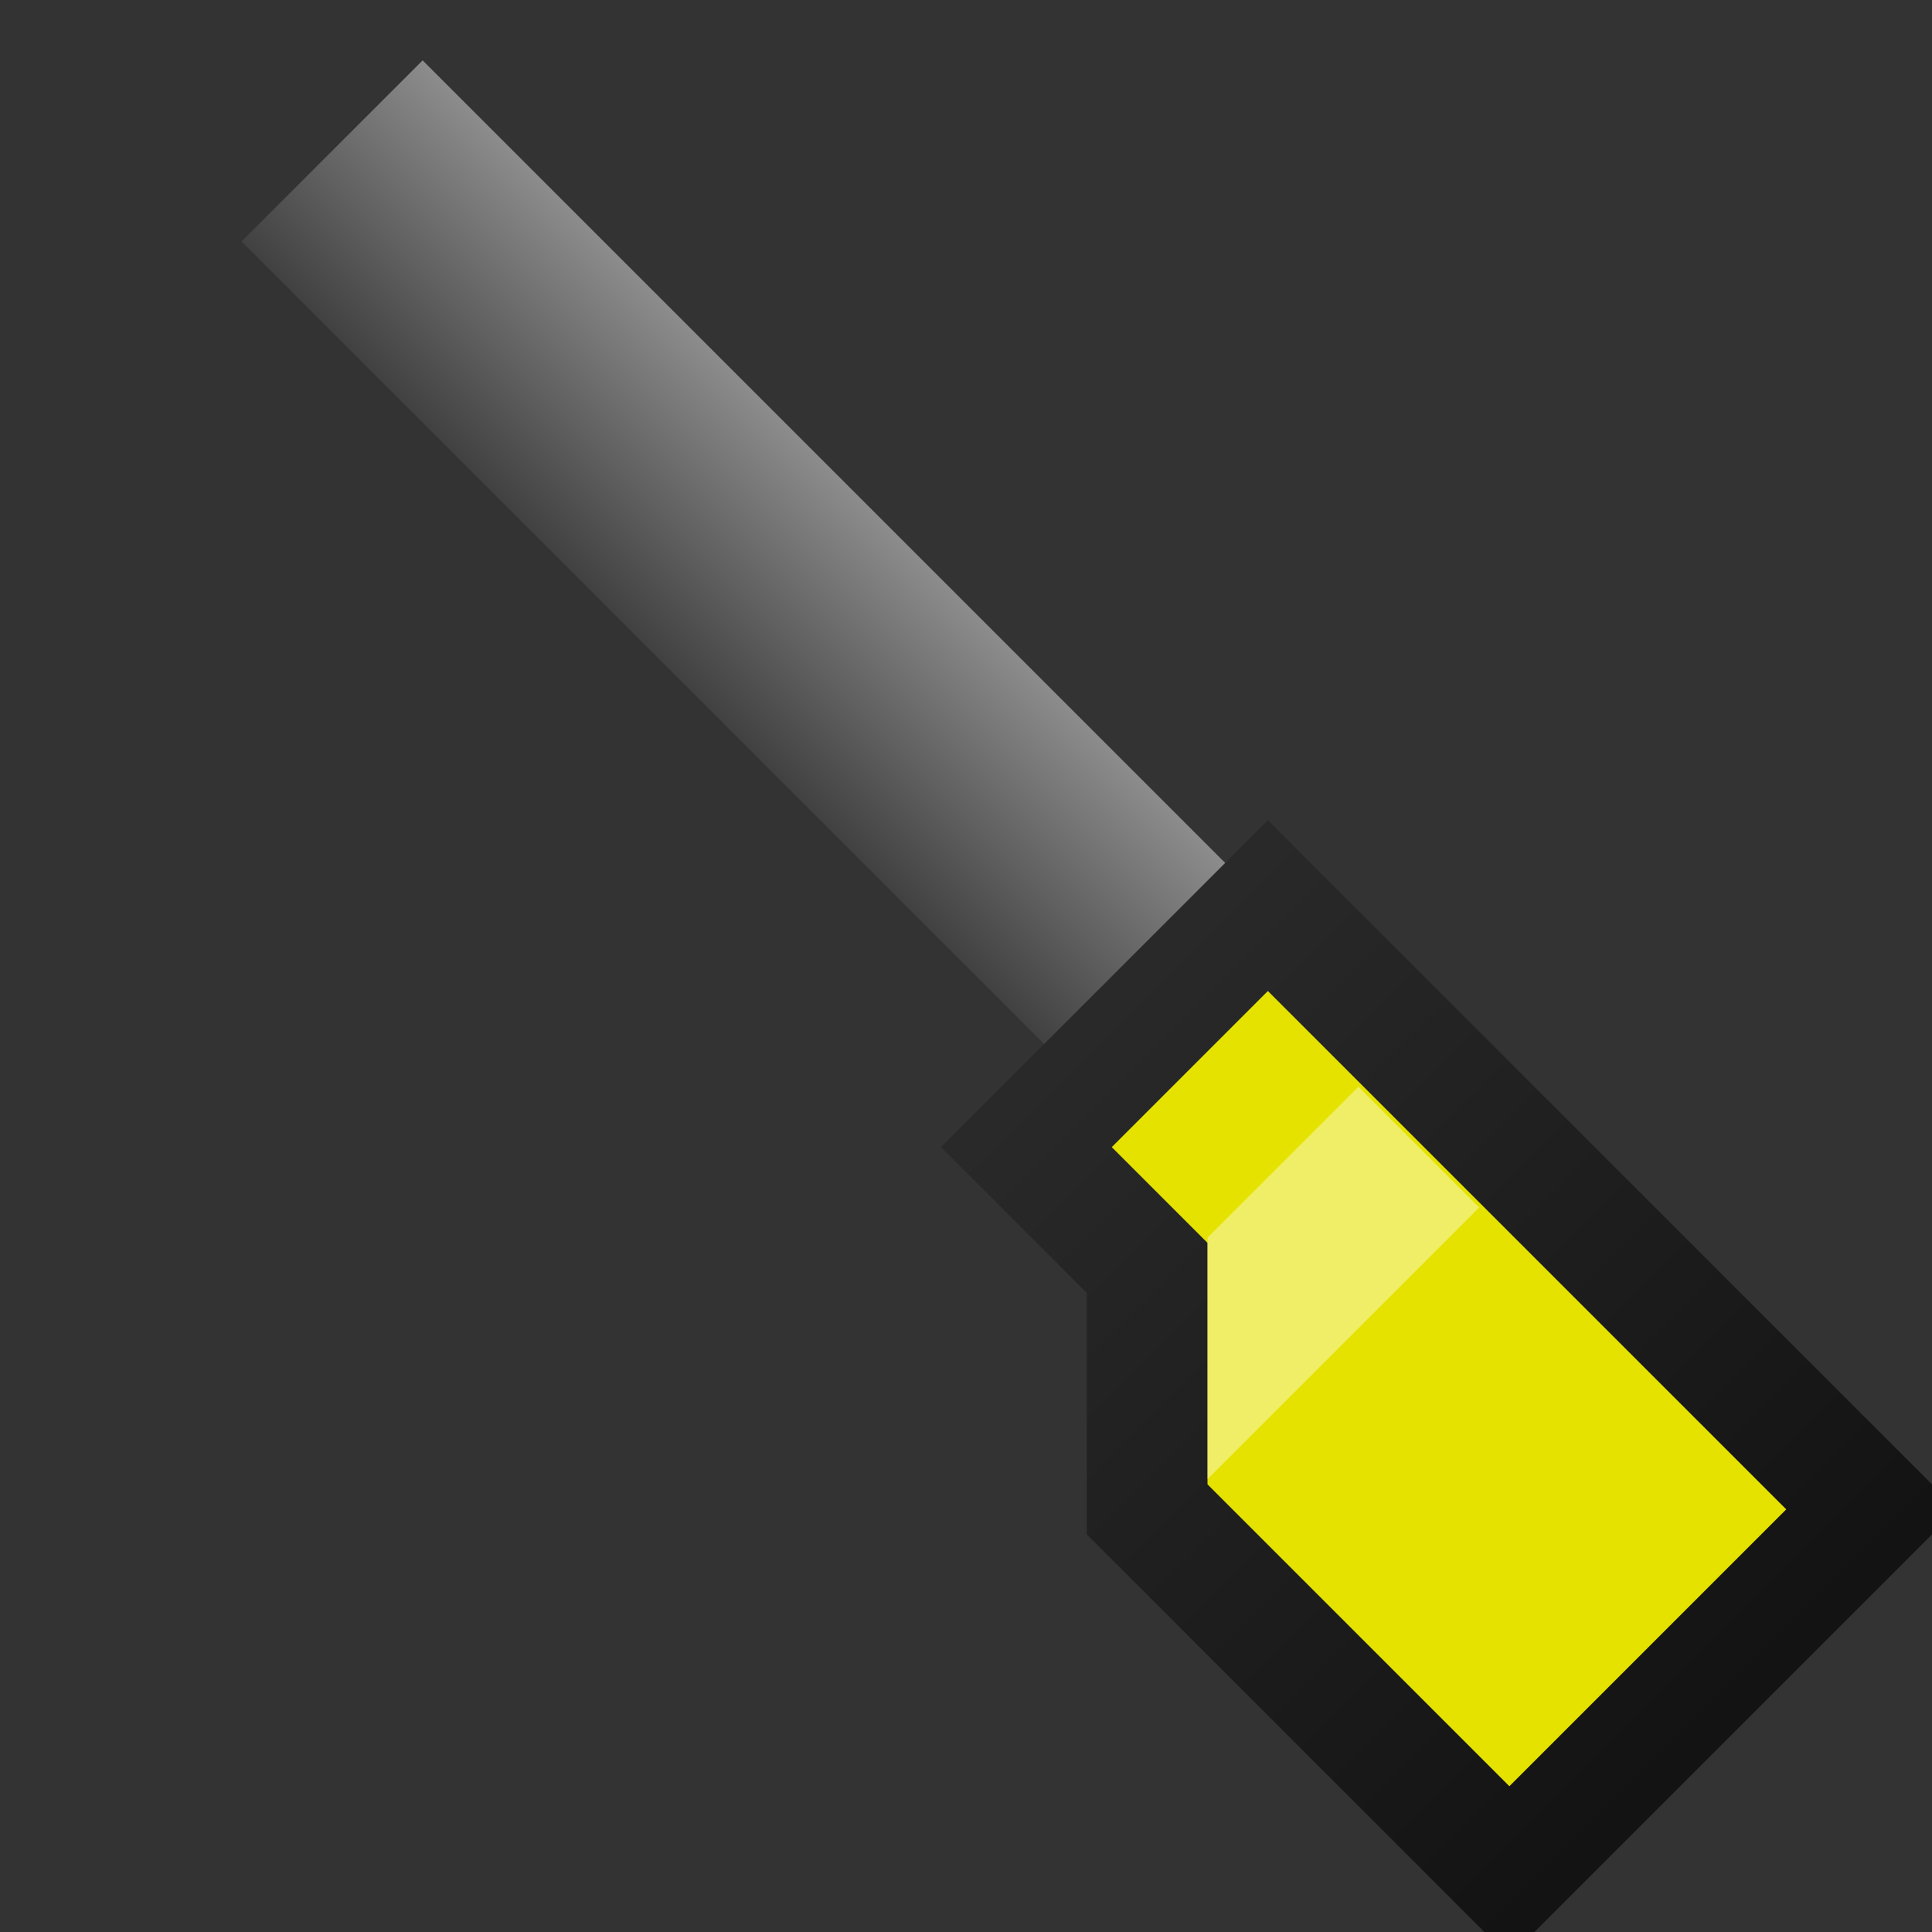 <?xml version="1.0" encoding="UTF-8" standalone="no"?>
<!-- Created with Inkscape (http://www.inkscape.org/) -->

<svg
   xmlns:dc="http://purl.org/dc/elements/1.1/"
   xmlns:cc="http://creativecommons.org/ns#"
   xmlns:rdf="http://www.w3.org/1999/02/22-rdf-syntax-ns#"
   xmlns:svg="http://www.w3.org/2000/svg"
   xmlns="http://www.w3.org/2000/svg"
   xmlns:xlink="http://www.w3.org/1999/xlink"
   xmlns:sodipodi="http://sodipodi.sourceforge.net/DTD/sodipodi-0.dtd"
   xmlns:inkscape="http://www.inkscape.org/namespaces/inkscape"
   width="16"
   height="16"
   id="svg2"
   version="1.1"
   inkscape:version="0.48.4 r9939"
   sodipodi:docname="pneumatichammer.svg"
   inkscape:export-filename="/mnt/MediaDrive/Programming/Minecraft Mods/1.6.4/forge 9.11.1.916/mcp/src/minecraft/cyano/basicmachines/assets/basicmachines/textures/items/pneumatic_motor.png"
   inkscape:export-xdpi="90"
   inkscape:export-ydpi="90">
  <rect width="100%" height="100%" fill="#333333" stroke="none"/>
  <defs
     id="defs4">
    <linearGradient
       id="linearGradient4885">
      <stop
         style="stop-color:#8c8c8c;stop-opacity:1;"
         offset="0"
         id="stop4887" />
      <stop
         style="stop-color:#414141;stop-opacity:1;"
         offset="1"
         id="stop4889" />
    </linearGradient>
    <linearGradient
       id="linearGradient4128">
      <stop
         style="stop-color:#404040;stop-opacity:1;"
         offset="0"
         id="stop4130" />
      <stop
         style="stop-color:#000000;stop-opacity:1;"
         offset="1"
         id="stop4132" />
    </linearGradient>
    <linearGradient
       id="linearGradient4078">
      <stop
         style="stop-color:#4b4b4b;stop-opacity:1;"
         offset="0"
         id="stop4080" />
      <stop
         style="stop-color:#000000;stop-opacity:1;"
         offset="1"
         id="stop4082" />
    </linearGradient>
    <linearGradient
       id="linearGradient3955">
      <stop
         style="stop-color:#a8a8a8;stop-opacity:1;"
         offset="0"
         id="stop3957" />
      <stop
         style="stop-color:#525252;stop-opacity:1;"
         offset="1"
         id="stop3959" />
    </linearGradient>
    <linearGradient
       id="linearGradient3943">
      <stop
         style="stop-color:#fffd3c;stop-opacity:1;"
         offset="0"
         id="stop3945" />
      <stop
         style="stop-color:#7f7d00;stop-opacity:1;"
         offset="1"
         id="stop3947" />
    </linearGradient>
    <linearGradient
       id="linearGradient3771">
      <stop
         style="stop-color:#ffffff;stop-opacity:1;"
         offset="0"
         id="stop3773" />
      <stop
         id="stop3779"
         offset="0.1"
         style="stop-color:#ffffff;stop-opacity:1;" />
      <stop
         style="stop-color:#000000;stop-opacity:1;"
         offset="1"
         id="stop3775" />
    </linearGradient>
    <linearGradient
       id="linearGradient3757">
      <stop
         style="stop-color:#f3f3f3;stop-opacity:1;"
         offset="0"
         id="stop3759" />
      <stop
         style="stop-color:#8e8e8e;stop-opacity:1;"
         offset="1"
         id="stop3761" />
    </linearGradient>
    <linearGradient
       inkscape:collect="always"
       xlink:href="#linearGradient3943"
       id="linearGradient3949"
       x1="3"
       y1="8.5"
       x2="12"
       y2="8.5"
       gradientUnits="userSpaceOnUse" />
    <linearGradient
       inkscape:collect="always"
       xlink:href="#linearGradient3943"
       id="linearGradient3951"
       x1="3.5"
       y1="10.75"
       x2="12.5"
       y2="10.75"
       gradientUnits="userSpaceOnUse"
       gradientTransform="translate(0,1)" />
    <linearGradient
       inkscape:collect="always"
       xlink:href="#linearGradient3955"
       id="linearGradient3961"
       x1="6.5"
       y1="3"
       x2="10.5"
       y2="3"
       gradientUnits="userSpaceOnUse" />
    <linearGradient
       inkscape:collect="always"
       xlink:href="#linearGradient3955"
       id="linearGradient3963"
       x1="6"
       y1="3.5"
       x2="10"
       y2="3.5"
       gradientUnits="userSpaceOnUse"
       gradientTransform="translate(0,1)" />
    <linearGradient
       inkscape:collect="always"
       xlink:href="#linearGradient3943-9"
       id="linearGradient3949-0"
       x1="3"
       y1="8.5"
       x2="12"
       y2="8.5"
       gradientUnits="userSpaceOnUse" />
    <linearGradient
       id="linearGradient3943-9">
      <stop
         style="stop-color:#fffd3c;stop-opacity:1;"
         offset="0"
         id="stop3945-8" />
      <stop
         style="stop-color:#7f7d00;stop-opacity:1;"
         offset="1"
         id="stop3947-0" />
    </linearGradient>
    <linearGradient
       id="linearGradient3980">
      <stop
         style="stop-color:#fffd3c;stop-opacity:1;"
         offset="0"
         id="stop3982" />
      <stop
         style="stop-color:#7f7d00;stop-opacity:1;"
         offset="1"
         id="stop3984" />
    </linearGradient>
    <linearGradient
       id="linearGradient3955-5">
      <stop
         style="stop-color:#a8a8a8;stop-opacity:1;"
         offset="0"
         id="stop3957-3" />
      <stop
         style="stop-color:#525252;stop-opacity:1;"
         offset="1"
         id="stop3959-3" />
    </linearGradient>
    <linearGradient
       id="linearGradient3991">
      <stop
         style="stop-color:#a8a8a8;stop-opacity:1;"
         offset="0"
         id="stop3993" />
      <stop
         style="stop-color:#525252;stop-opacity:1;"
         offset="1"
         id="stop3995" />
    </linearGradient>
    <linearGradient
       inkscape:collect="always"
       xlink:href="#linearGradient4078"
       id="linearGradient4084"
       x1="3"
       y1="1.5"
       x2="15"
       y2="15.5"
       gradientUnits="userSpaceOnUse" />
    <linearGradient
       inkscape:collect="always"
       xlink:href="#linearGradient4078"
       id="linearGradient4086"
       x1="-11"
       y1="0"
       x2="1"
       y2="14"
       gradientUnits="userSpaceOnUse"
       gradientTransform="translate(13.5,1.5)" />
    <linearGradient
       inkscape:collect="always"
       xlink:href="#linearGradient4078"
       id="linearGradient4088"
       x1="3"
       y1="-1.5"
       x2="15"
       y2="12.5"
       gradientUnits="userSpaceOnUse" />
    <linearGradient
       inkscape:collect="always"
       xlink:href="#linearGradient4078"
       id="linearGradient4090"
       x1="2"
       y1="3.5"
       x2="14"
       y2="17.5"
       gradientUnits="userSpaceOnUse" />
    <linearGradient
       inkscape:collect="always"
       xlink:href="#linearGradient4078"
       id="linearGradient4092"
       x1="-11"
       y1="0"
       x2="1"
       y2="14"
       gradientUnits="userSpaceOnUse"
       gradientTransform="translate(13.5,1.5)" />
    <linearGradient
       inkscape:collect="always"
       xlink:href="#linearGradient4078"
       id="linearGradient4094"
       x1="2"
       y1="-3.25"
       x2="14"
       y2="10.75"
       gradientUnits="userSpaceOnUse" />
    <linearGradient
       inkscape:collect="always"
       xlink:href="#linearGradient4128"
       id="linearGradient4134"
       x1="0"
       y1="0"
       x2="16"
       y2="16"
       gradientUnits="userSpaceOnUse"
       gradientTransform="translate(3,3)" />
    <linearGradient
       inkscape:collect="always"
       xlink:href="#linearGradient4885"
       id="linearGradient4891"
       x1="6"
       y1="3"
       x2="4.5"
       y2="4.5"
       gradientUnits="userSpaceOnUse" />
  </defs>
  <sodipodi:namedview
     id="base"
     pagecolor="#ffffff"
     bordercolor="#666666"
     borderopacity="1.0"
     inkscape:pageopacity="0.0"
     inkscape:pageshadow="2"
     inkscape:zoom="44.8"
     inkscape:cx="10.344457"
     inkscape:cy="6.7161331"
     inkscape:document-units="px"
     inkscape:current-layer="layer2"
     showgrid="true"
     inkscape:snap-bbox="false"
     inkscape:object-nodes="true"
     inkscape:window-width="1680"
     inkscape:window-height="986"
     inkscape:window-x="0"
     inkscape:window-y="32"
     inkscape:window-maximized="1">
    <inkscape:grid
       type="xygrid"
       id="grid2985"
       empspacing="4"
       visible="true"
       enabled="true"
       snapvisiblegridlinesonly="true"
       spacingx="0.25px"
       spacingy="0.25px" />
  </sodipodi:namedview>
  <g
     inkscape:label="Layer 1"
     inkscape:groupmode="layer"
     id="layer1"
     transform="translate(0,-1036.362)" />
  <g
     inkscape:groupmode="layer"
     id="layer2"
     inkscape:label="Layer 2">
    <path
       style="fill:url(#linearGradient4891);fill-opacity:1;stroke:none"
       d="M 10.5,7.5 3.5,0.5 2,2 9,9 z"
       id="path4375"
       inkscape:connector-curvature="0"
       sodipodi:nodetypes="ccccc" />
    <path
       style="fill:#e5e200;fill-opacity:1;stroke:url(#linearGradient4134);stroke-width:1;stroke-linecap:butt;stroke-linejoin:miter;stroke-miterlimit:4;stroke-opacity:1;stroke-dasharray:none"
       d="m 8.5,9.5 2,-2 2,2 1,1 2,2 -3,3 -3,-3 0,-2 z"
       id="path4126"
       inkscape:connector-curvature="0"
       sodipodi:nodetypes="ccccccccc" />
    <path
       style="fill:#ffffff;fill-opacity:0.401;stroke:none"
       d="M 10,10.25 11.25,9 l 1,1 -2.25,2.25 z"
       id="path4140"
       inkscape:connector-curvature="0"
       sodipodi:nodetypes="ccccc" />
  </g>
</svg>
